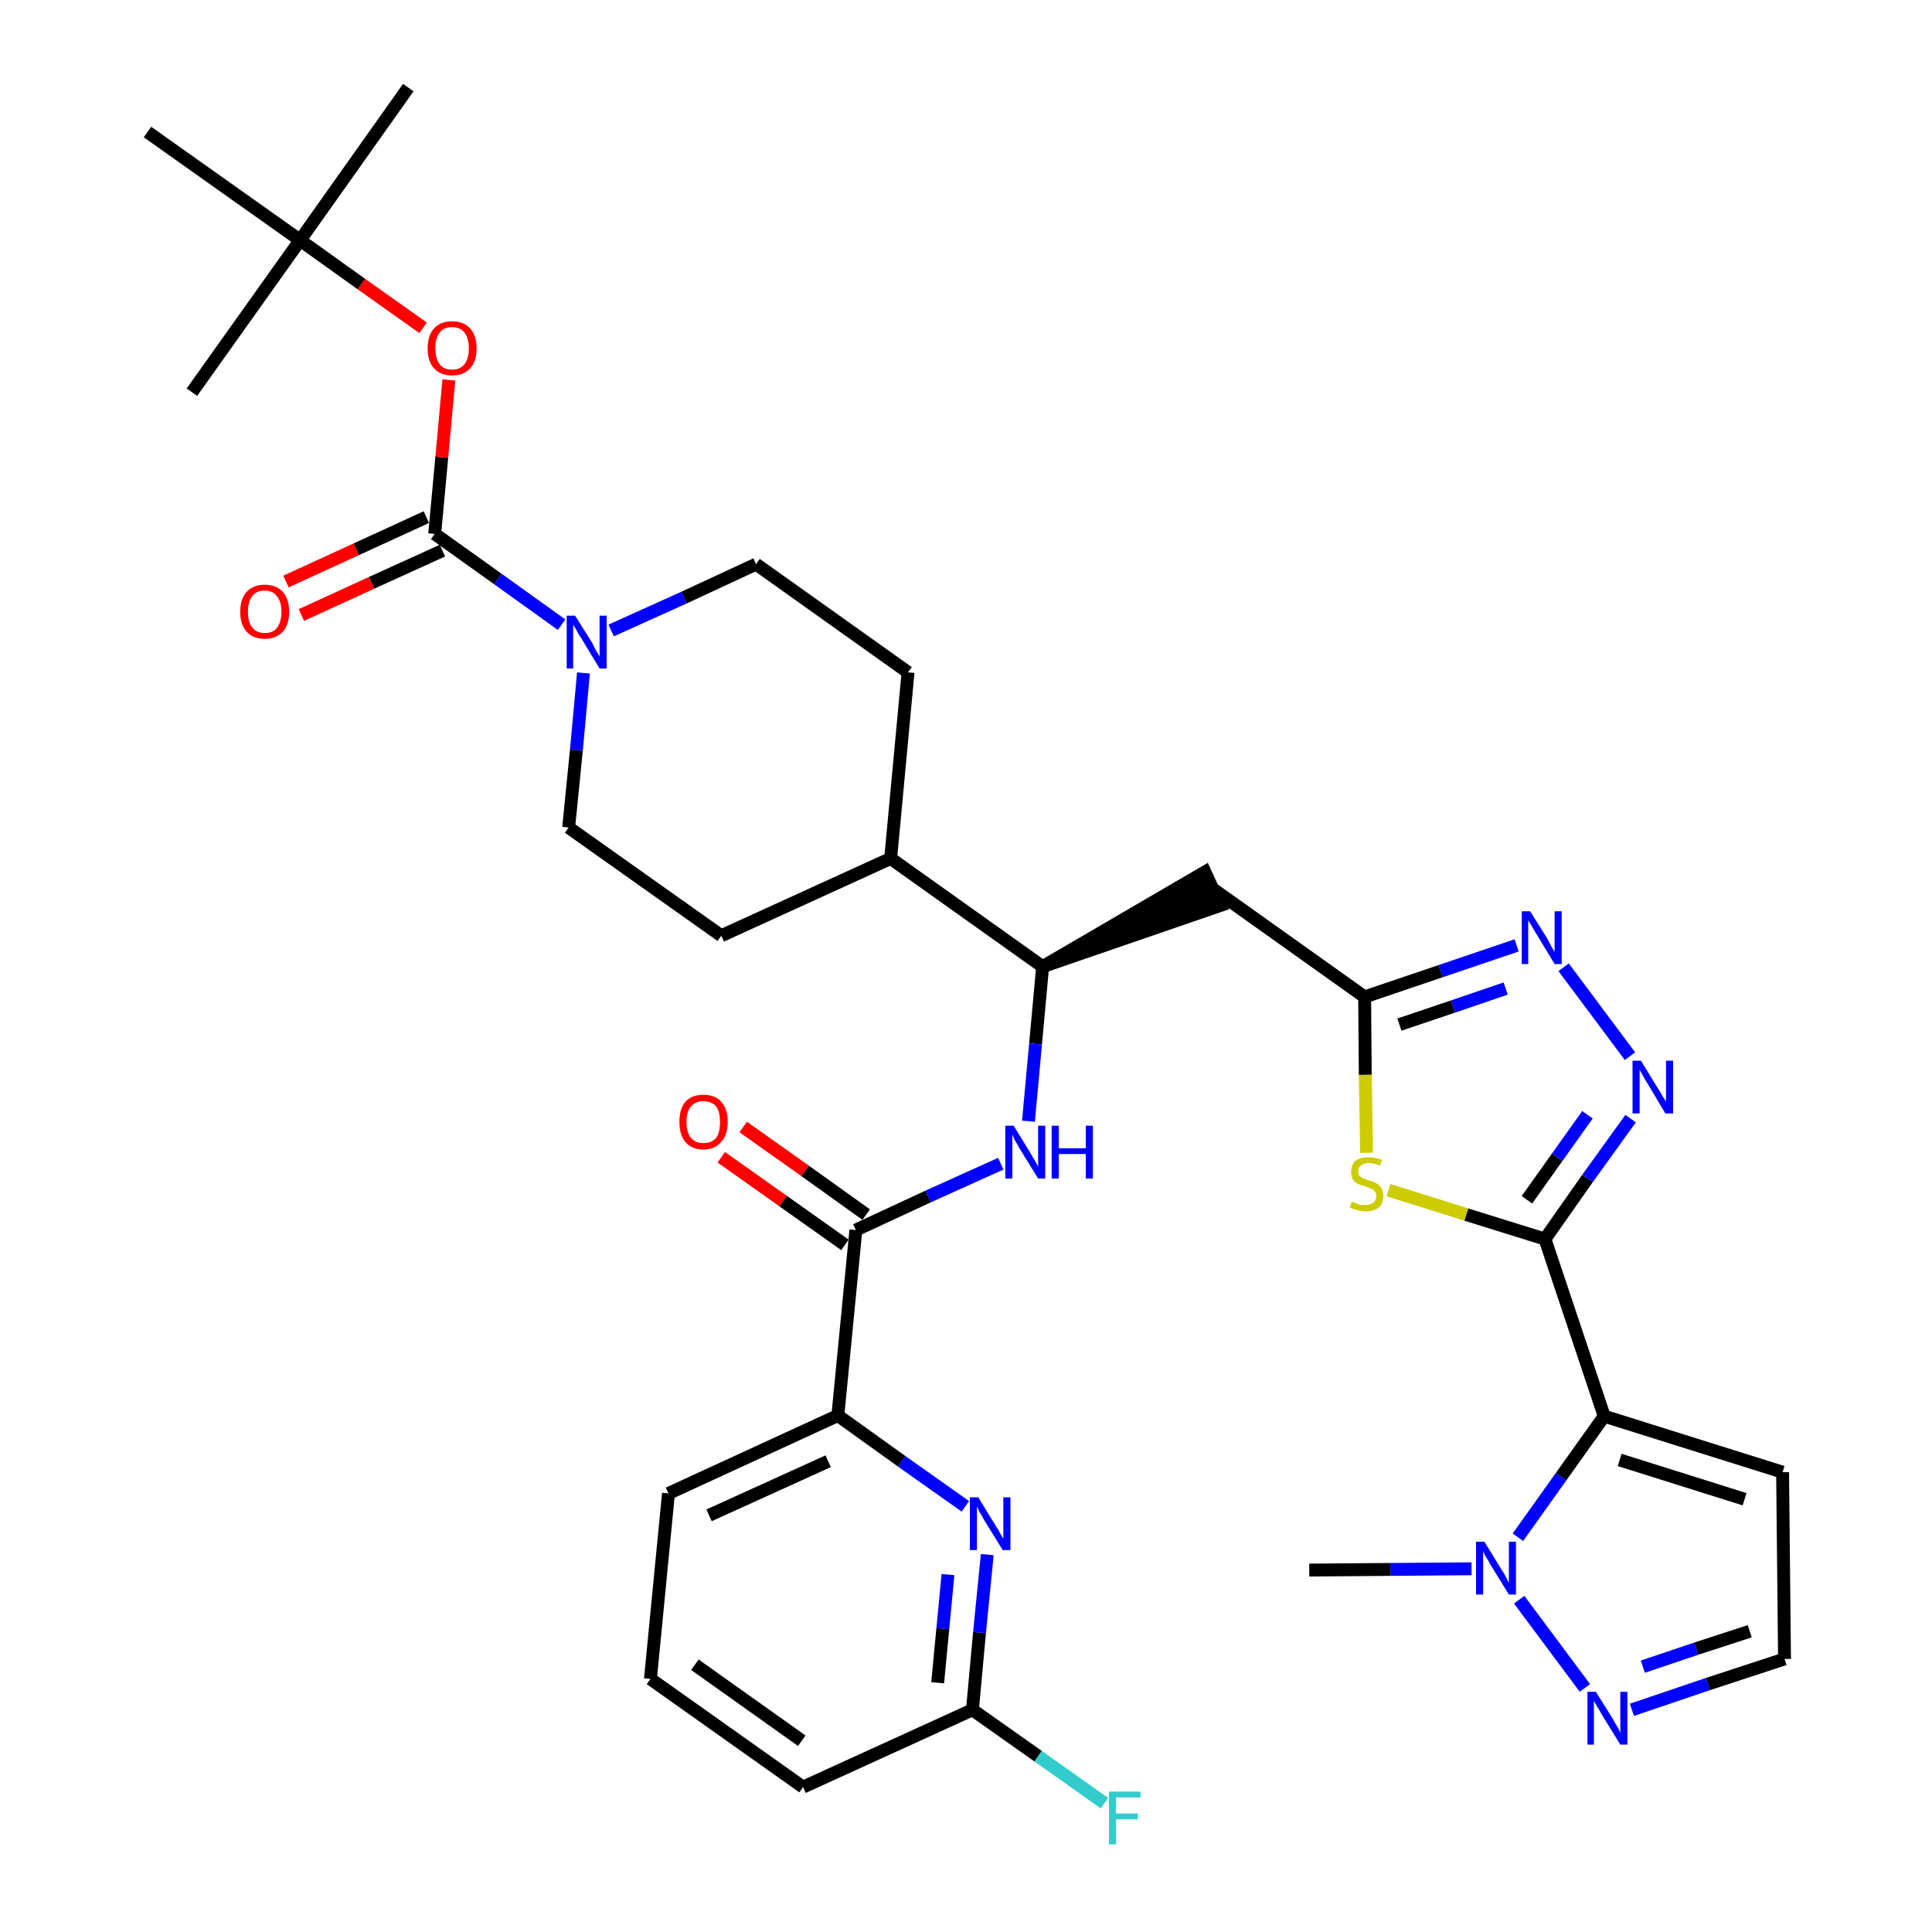 <?xml version='1.0' encoding='iso-8859-1'?>
<svg version='1.1' baseProfile='full'
              xmlns='http://www.w3.org/2000/svg'
                      xmlns:rdkit='http://www.rdkit.org/xml'
                      xmlns:xlink='http://www.w3.org/1999/xlink'
                  xml:space='preserve'
width='300px' height='300px' viewBox='0 0 300 300'>
<!-- END OF HEADER -->
<path class='bond-0 atom-0 atom-1' d='M 203.3,243.8 L 215.9,243.7' style='fill:none;fill-rule:evenodd;stroke:#000000;stroke-width:2.0px;stroke-linecap:butt;stroke-linejoin:miter;stroke-opacity:1' />
<path class='bond-0 atom-0 atom-1' d='M 215.9,243.7 L 228.5,243.6' style='fill:none;fill-rule:evenodd;stroke:#0000FF;stroke-width:2.0px;stroke-linecap:butt;stroke-linejoin:miter;stroke-opacity:1' />
<path class='bond-1 atom-1 atom-2' d='M 235.9,248.4 L 246.1,262.1' style='fill:none;fill-rule:evenodd;stroke:#0000FF;stroke-width:2.0px;stroke-linecap:butt;stroke-linejoin:miter;stroke-opacity:1' />
<path class='bond-35 atom-5 atom-1' d='M 249.1,219.9 L 242.4,229.3' style='fill:none;fill-rule:evenodd;stroke:#000000;stroke-width:2.0px;stroke-linecap:butt;stroke-linejoin:miter;stroke-opacity:1' />
<path class='bond-35 atom-5 atom-1' d='M 242.4,229.3 L 235.7,238.7' style='fill:none;fill-rule:evenodd;stroke:#0000FF;stroke-width:2.0px;stroke-linecap:butt;stroke-linejoin:miter;stroke-opacity:1' />
<path class='bond-2 atom-2 atom-3' d='M 253.4,265.5 L 265.2,261.5' style='fill:none;fill-rule:evenodd;stroke:#0000FF;stroke-width:2.0px;stroke-linecap:butt;stroke-linejoin:miter;stroke-opacity:1' />
<path class='bond-2 atom-2 atom-3' d='M 265.2,261.5 L 277.1,257.6' style='fill:none;fill-rule:evenodd;stroke:#000000;stroke-width:2.0px;stroke-linecap:butt;stroke-linejoin:miter;stroke-opacity:1' />
<path class='bond-2 atom-2 atom-3' d='M 255.1,258.8 L 263.4,256.0' style='fill:none;fill-rule:evenodd;stroke:#0000FF;stroke-width:2.0px;stroke-linecap:butt;stroke-linejoin:miter;stroke-opacity:1' />
<path class='bond-2 atom-2 atom-3' d='M 263.4,256.0 L 271.7,253.3' style='fill:none;fill-rule:evenodd;stroke:#000000;stroke-width:2.0px;stroke-linecap:butt;stroke-linejoin:miter;stroke-opacity:1' />
<path class='bond-3 atom-3 atom-4' d='M 277.1,257.6 L 276.8,228.6' style='fill:none;fill-rule:evenodd;stroke:#000000;stroke-width:2.0px;stroke-linecap:butt;stroke-linejoin:miter;stroke-opacity:1' />
<path class='bond-4 atom-4 atom-5' d='M 276.8,228.6 L 249.1,219.9' style='fill:none;fill-rule:evenodd;stroke:#000000;stroke-width:2.0px;stroke-linecap:butt;stroke-linejoin:miter;stroke-opacity:1' />
<path class='bond-4 atom-4 atom-5' d='M 270.9,232.8 L 251.5,226.7' style='fill:none;fill-rule:evenodd;stroke:#000000;stroke-width:2.0px;stroke-linecap:butt;stroke-linejoin:miter;stroke-opacity:1' />
<path class='bond-5 atom-5 atom-6' d='M 249.1,219.9 L 239.9,192.4' style='fill:none;fill-rule:evenodd;stroke:#000000;stroke-width:2.0px;stroke-linecap:butt;stroke-linejoin:miter;stroke-opacity:1' />
<path class='bond-6 atom-6 atom-7' d='M 239.9,192.4 L 246.5,183.0' style='fill:none;fill-rule:evenodd;stroke:#000000;stroke-width:2.0px;stroke-linecap:butt;stroke-linejoin:miter;stroke-opacity:1' />
<path class='bond-6 atom-6 atom-7' d='M 246.5,183.0 L 253.2,173.7' style='fill:none;fill-rule:evenodd;stroke:#0000FF;stroke-width:2.0px;stroke-linecap:butt;stroke-linejoin:miter;stroke-opacity:1' />
<path class='bond-6 atom-6 atom-7' d='M 237.1,186.3 L 241.8,179.7' style='fill:none;fill-rule:evenodd;stroke:#000000;stroke-width:2.0px;stroke-linecap:butt;stroke-linejoin:miter;stroke-opacity:1' />
<path class='bond-6 atom-6 atom-7' d='M 241.8,179.7 L 246.5,173.1' style='fill:none;fill-rule:evenodd;stroke:#0000FF;stroke-width:2.0px;stroke-linecap:butt;stroke-linejoin:miter;stroke-opacity:1' />
<path class='bond-36 atom-35 atom-6' d='M 215.6,184.8 L 227.7,188.6' style='fill:none;fill-rule:evenodd;stroke:#CCCC00;stroke-width:2.0px;stroke-linecap:butt;stroke-linejoin:miter;stroke-opacity:1' />
<path class='bond-36 atom-35 atom-6' d='M 227.7,188.6 L 239.9,192.4' style='fill:none;fill-rule:evenodd;stroke:#000000;stroke-width:2.0px;stroke-linecap:butt;stroke-linejoin:miter;stroke-opacity:1' />
<path class='bond-7 atom-7 atom-8' d='M 253.1,164.0 L 242.8,150.2' style='fill:none;fill-rule:evenodd;stroke:#0000FF;stroke-width:2.0px;stroke-linecap:butt;stroke-linejoin:miter;stroke-opacity:1' />
<path class='bond-8 atom-8 atom-9' d='M 235.5,146.8 L 223.7,150.8' style='fill:none;fill-rule:evenodd;stroke:#0000FF;stroke-width:2.0px;stroke-linecap:butt;stroke-linejoin:miter;stroke-opacity:1' />
<path class='bond-8 atom-8 atom-9' d='M 223.7,150.8 L 211.9,154.8' style='fill:none;fill-rule:evenodd;stroke:#000000;stroke-width:2.0px;stroke-linecap:butt;stroke-linejoin:miter;stroke-opacity:1' />
<path class='bond-8 atom-8 atom-9' d='M 233.8,153.5 L 225.6,156.3' style='fill:none;fill-rule:evenodd;stroke:#0000FF;stroke-width:2.0px;stroke-linecap:butt;stroke-linejoin:miter;stroke-opacity:1' />
<path class='bond-8 atom-8 atom-9' d='M 225.6,156.3 L 217.3,159.1' style='fill:none;fill-rule:evenodd;stroke:#000000;stroke-width:2.0px;stroke-linecap:butt;stroke-linejoin:miter;stroke-opacity:1' />
<path class='bond-9 atom-9 atom-10' d='M 211.9,154.8 L 188.3,138.0' style='fill:none;fill-rule:evenodd;stroke:#000000;stroke-width:2.0px;stroke-linecap:butt;stroke-linejoin:miter;stroke-opacity:1' />
<path class='bond-34 atom-9 atom-35' d='M 211.9,154.8 L 212.0,166.9' style='fill:none;fill-rule:evenodd;stroke:#000000;stroke-width:2.0px;stroke-linecap:butt;stroke-linejoin:miter;stroke-opacity:1' />
<path class='bond-34 atom-9 atom-35' d='M 212.0,166.9 L 212.2,179.0' style='fill:none;fill-rule:evenodd;stroke:#CCCC00;stroke-width:2.0px;stroke-linecap:butt;stroke-linejoin:miter;stroke-opacity:1' />
<path class='bond-10 atom-11 atom-10' d='M 161.9,150.1 L 189.5,140.6 L 187.1,135.4 Z' style='fill:#000000;fill-rule:evenodd;fill-opacity:1;stroke:#000000;stroke-width:2.0px;stroke-linecap:butt;stroke-linejoin:miter;stroke-opacity:1;' />
<path class='bond-11 atom-11 atom-12' d='M 161.9,150.1 L 160.8,162.1' style='fill:none;fill-rule:evenodd;stroke:#000000;stroke-width:2.0px;stroke-linecap:butt;stroke-linejoin:miter;stroke-opacity:1' />
<path class='bond-11 atom-11 atom-12' d='M 160.8,162.1 L 159.7,174.1' style='fill:none;fill-rule:evenodd;stroke:#0000FF;stroke-width:2.0px;stroke-linecap:butt;stroke-linejoin:miter;stroke-opacity:1' />
<path class='bond-21 atom-11 atom-22' d='M 161.9,150.1 L 138.3,133.3' style='fill:none;fill-rule:evenodd;stroke:#000000;stroke-width:2.0px;stroke-linecap:butt;stroke-linejoin:miter;stroke-opacity:1' />
<path class='bond-12 atom-12 atom-13' d='M 155.4,180.7 L 144.1,185.8' style='fill:none;fill-rule:evenodd;stroke:#0000FF;stroke-width:2.0px;stroke-linecap:butt;stroke-linejoin:miter;stroke-opacity:1' />
<path class='bond-12 atom-12 atom-13' d='M 144.1,185.8 L 132.9,191.0' style='fill:none;fill-rule:evenodd;stroke:#000000;stroke-width:2.0px;stroke-linecap:butt;stroke-linejoin:miter;stroke-opacity:1' />
<path class='bond-13 atom-13 atom-14' d='M 134.5,188.6 L 125.0,181.8' style='fill:none;fill-rule:evenodd;stroke:#000000;stroke-width:2.0px;stroke-linecap:butt;stroke-linejoin:miter;stroke-opacity:1' />
<path class='bond-13 atom-13 atom-14' d='M 125.0,181.8 L 115.4,175.0' style='fill:none;fill-rule:evenodd;stroke:#FF0000;stroke-width:2.0px;stroke-linecap:butt;stroke-linejoin:miter;stroke-opacity:1' />
<path class='bond-13 atom-13 atom-14' d='M 131.2,193.3 L 121.6,186.5' style='fill:none;fill-rule:evenodd;stroke:#000000;stroke-width:2.0px;stroke-linecap:butt;stroke-linejoin:miter;stroke-opacity:1' />
<path class='bond-13 atom-13 atom-14' d='M 121.6,186.5 L 112.0,179.7' style='fill:none;fill-rule:evenodd;stroke:#FF0000;stroke-width:2.0px;stroke-linecap:butt;stroke-linejoin:miter;stroke-opacity:1' />
<path class='bond-14 atom-13 atom-15' d='M 132.9,191.0 L 130.1,219.8' style='fill:none;fill-rule:evenodd;stroke:#000000;stroke-width:2.0px;stroke-linecap:butt;stroke-linejoin:miter;stroke-opacity:1' />
<path class='bond-15 atom-15 atom-16' d='M 130.1,219.8 L 103.8,231.9' style='fill:none;fill-rule:evenodd;stroke:#000000;stroke-width:2.0px;stroke-linecap:butt;stroke-linejoin:miter;stroke-opacity:1' />
<path class='bond-15 atom-15 atom-16' d='M 128.6,226.9 L 110.1,235.3' style='fill:none;fill-rule:evenodd;stroke:#000000;stroke-width:2.0px;stroke-linecap:butt;stroke-linejoin:miter;stroke-opacity:1' />
<path class='bond-37 atom-21 atom-15' d='M 149.9,233.9 L 140.0,226.9' style='fill:none;fill-rule:evenodd;stroke:#0000FF;stroke-width:2.0px;stroke-linecap:butt;stroke-linejoin:miter;stroke-opacity:1' />
<path class='bond-37 atom-21 atom-15' d='M 140.0,226.9 L 130.1,219.8' style='fill:none;fill-rule:evenodd;stroke:#000000;stroke-width:2.0px;stroke-linecap:butt;stroke-linejoin:miter;stroke-opacity:1' />
<path class='bond-16 atom-16 atom-17' d='M 103.8,231.9 L 101.0,260.7' style='fill:none;fill-rule:evenodd;stroke:#000000;stroke-width:2.0px;stroke-linecap:butt;stroke-linejoin:miter;stroke-opacity:1' />
<path class='bond-17 atom-17 atom-18' d='M 101.0,260.7 L 124.7,277.5' style='fill:none;fill-rule:evenodd;stroke:#000000;stroke-width:2.0px;stroke-linecap:butt;stroke-linejoin:miter;stroke-opacity:1' />
<path class='bond-17 atom-17 atom-18' d='M 107.9,258.5 L 124.5,270.3' style='fill:none;fill-rule:evenodd;stroke:#000000;stroke-width:2.0px;stroke-linecap:butt;stroke-linejoin:miter;stroke-opacity:1' />
<path class='bond-18 atom-18 atom-19' d='M 124.7,277.5 L 151.0,265.5' style='fill:none;fill-rule:evenodd;stroke:#000000;stroke-width:2.0px;stroke-linecap:butt;stroke-linejoin:miter;stroke-opacity:1' />
<path class='bond-19 atom-19 atom-20' d='M 151.0,265.5 L 161.2,272.7' style='fill:none;fill-rule:evenodd;stroke:#000000;stroke-width:2.0px;stroke-linecap:butt;stroke-linejoin:miter;stroke-opacity:1' />
<path class='bond-19 atom-19 atom-20' d='M 161.2,272.7 L 171.5,280.0' style='fill:none;fill-rule:evenodd;stroke:#33CCCC;stroke-width:2.0px;stroke-linecap:butt;stroke-linejoin:miter;stroke-opacity:1' />
<path class='bond-20 atom-19 atom-21' d='M 151.0,265.5 L 152.1,253.5' style='fill:none;fill-rule:evenodd;stroke:#000000;stroke-width:2.0px;stroke-linecap:butt;stroke-linejoin:miter;stroke-opacity:1' />
<path class='bond-20 atom-19 atom-21' d='M 152.1,253.5 L 153.3,241.4' style='fill:none;fill-rule:evenodd;stroke:#0000FF;stroke-width:2.0px;stroke-linecap:butt;stroke-linejoin:miter;stroke-opacity:1' />
<path class='bond-20 atom-19 atom-21' d='M 145.6,261.3 L 146.4,252.9' style='fill:none;fill-rule:evenodd;stroke:#000000;stroke-width:2.0px;stroke-linecap:butt;stroke-linejoin:miter;stroke-opacity:1' />
<path class='bond-20 atom-19 atom-21' d='M 146.4,252.9 L 147.2,244.5' style='fill:none;fill-rule:evenodd;stroke:#0000FF;stroke-width:2.0px;stroke-linecap:butt;stroke-linejoin:miter;stroke-opacity:1' />
<path class='bond-22 atom-22 atom-23' d='M 138.3,133.3 L 141.0,104.4' style='fill:none;fill-rule:evenodd;stroke:#000000;stroke-width:2.0px;stroke-linecap:butt;stroke-linejoin:miter;stroke-opacity:1' />
<path class='bond-38 atom-34 atom-22' d='M 112.0,145.3 L 138.3,133.3' style='fill:none;fill-rule:evenodd;stroke:#000000;stroke-width:2.0px;stroke-linecap:butt;stroke-linejoin:miter;stroke-opacity:1' />
<path class='bond-23 atom-23 atom-24' d='M 141.0,104.4 L 117.4,87.6' style='fill:none;fill-rule:evenodd;stroke:#000000;stroke-width:2.0px;stroke-linecap:butt;stroke-linejoin:miter;stroke-opacity:1' />
<path class='bond-24 atom-24 atom-25' d='M 117.4,87.6 L 106.2,92.8' style='fill:none;fill-rule:evenodd;stroke:#000000;stroke-width:2.0px;stroke-linecap:butt;stroke-linejoin:miter;stroke-opacity:1' />
<path class='bond-24 atom-24 atom-25' d='M 106.2,92.8 L 94.9,97.9' style='fill:none;fill-rule:evenodd;stroke:#0000FF;stroke-width:2.0px;stroke-linecap:butt;stroke-linejoin:miter;stroke-opacity:1' />
<path class='bond-25 atom-25 atom-26' d='M 87.2,97.0 L 77.3,89.9' style='fill:none;fill-rule:evenodd;stroke:#0000FF;stroke-width:2.0px;stroke-linecap:butt;stroke-linejoin:miter;stroke-opacity:1' />
<path class='bond-25 atom-25 atom-26' d='M 77.3,89.9 L 67.5,82.9' style='fill:none;fill-rule:evenodd;stroke:#000000;stroke-width:2.0px;stroke-linecap:butt;stroke-linejoin:miter;stroke-opacity:1' />
<path class='bond-32 atom-25 atom-33' d='M 90.6,104.5 L 89.5,116.5' style='fill:none;fill-rule:evenodd;stroke:#0000FF;stroke-width:2.0px;stroke-linecap:butt;stroke-linejoin:miter;stroke-opacity:1' />
<path class='bond-32 atom-25 atom-33' d='M 89.5,116.5 L 88.3,128.5' style='fill:none;fill-rule:evenodd;stroke:#000000;stroke-width:2.0px;stroke-linecap:butt;stroke-linejoin:miter;stroke-opacity:1' />
<path class='bond-26 atom-26 atom-27' d='M 66.2,80.3 L 55.3,85.3' style='fill:none;fill-rule:evenodd;stroke:#000000;stroke-width:2.0px;stroke-linecap:butt;stroke-linejoin:miter;stroke-opacity:1' />
<path class='bond-26 atom-26 atom-27' d='M 55.3,85.3 L 44.4,90.3' style='fill:none;fill-rule:evenodd;stroke:#FF0000;stroke-width:2.0px;stroke-linecap:butt;stroke-linejoin:miter;stroke-opacity:1' />
<path class='bond-26 atom-26 atom-27' d='M 68.7,85.5 L 57.7,90.5' style='fill:none;fill-rule:evenodd;stroke:#000000;stroke-width:2.0px;stroke-linecap:butt;stroke-linejoin:miter;stroke-opacity:1' />
<path class='bond-26 atom-26 atom-27' d='M 57.7,90.5 L 46.8,95.5' style='fill:none;fill-rule:evenodd;stroke:#FF0000;stroke-width:2.0px;stroke-linecap:butt;stroke-linejoin:miter;stroke-opacity:1' />
<path class='bond-27 atom-26 atom-28' d='M 67.5,82.9 L 68.6,71.0' style='fill:none;fill-rule:evenodd;stroke:#000000;stroke-width:2.0px;stroke-linecap:butt;stroke-linejoin:miter;stroke-opacity:1' />
<path class='bond-27 atom-26 atom-28' d='M 68.6,71.0 L 69.7,59.0' style='fill:none;fill-rule:evenodd;stroke:#FF0000;stroke-width:2.0px;stroke-linecap:butt;stroke-linejoin:miter;stroke-opacity:1' />
<path class='bond-28 atom-28 atom-29' d='M 65.7,50.9 L 56.1,44.1' style='fill:none;fill-rule:evenodd;stroke:#FF0000;stroke-width:2.0px;stroke-linecap:butt;stroke-linejoin:miter;stroke-opacity:1' />
<path class='bond-28 atom-28 atom-29' d='M 56.1,44.1 L 46.6,37.3' style='fill:none;fill-rule:evenodd;stroke:#000000;stroke-width:2.0px;stroke-linecap:butt;stroke-linejoin:miter;stroke-opacity:1' />
<path class='bond-29 atom-29 atom-30' d='M 46.6,37.3 L 63.4,13.6' style='fill:none;fill-rule:evenodd;stroke:#000000;stroke-width:2.0px;stroke-linecap:butt;stroke-linejoin:miter;stroke-opacity:1' />
<path class='bond-30 atom-29 atom-31' d='M 46.6,37.3 L 29.8,60.9' style='fill:none;fill-rule:evenodd;stroke:#000000;stroke-width:2.0px;stroke-linecap:butt;stroke-linejoin:miter;stroke-opacity:1' />
<path class='bond-31 atom-29 atom-32' d='M 46.6,37.3 L 22.9,20.5' style='fill:none;fill-rule:evenodd;stroke:#000000;stroke-width:2.0px;stroke-linecap:butt;stroke-linejoin:miter;stroke-opacity:1' />
<path class='bond-33 atom-33 atom-34' d='M 88.3,128.5 L 112.0,145.3' style='fill:none;fill-rule:evenodd;stroke:#000000;stroke-width:2.0px;stroke-linecap:butt;stroke-linejoin:miter;stroke-opacity:1' />
<path  class='atom-1' d='M 230.5 239.4
L 233.2 243.8
Q 233.5 244.2, 233.9 245.0
Q 234.3 245.8, 234.3 245.8
L 234.3 239.4
L 235.4 239.4
L 235.4 247.6
L 234.3 247.6
L 231.4 242.9
Q 231.1 242.3, 230.7 241.7
Q 230.4 241.1, 230.3 240.9
L 230.3 247.6
L 229.2 247.6
L 229.2 239.4
L 230.5 239.4
' fill='#0000FF'/>
<path  class='atom-2' d='M 247.8 262.7
L 250.5 267.0
Q 250.7 267.5, 251.2 268.2
Q 251.6 269.0, 251.6 269.1
L 251.6 262.7
L 252.7 262.7
L 252.7 270.9
L 251.6 270.9
L 248.7 266.2
Q 248.4 265.6, 248.0 265.0
Q 247.6 264.3, 247.5 264.1
L 247.5 270.9
L 246.5 270.9
L 246.5 262.7
L 247.8 262.7
' fill='#0000FF'/>
<path  class='atom-7' d='M 254.8 164.7
L 257.5 169.1
Q 257.8 169.5, 258.2 170.3
Q 258.7 171.0, 258.7 171.1
L 258.7 164.7
L 259.8 164.7
L 259.8 172.9
L 258.6 172.9
L 255.8 168.2
Q 255.4 167.6, 255.1 167.0
Q 254.7 166.3, 254.6 166.1
L 254.6 172.9
L 253.5 172.9
L 253.5 164.7
L 254.8 164.7
' fill='#0000FF'/>
<path  class='atom-8' d='M 237.6 141.5
L 240.3 145.8
Q 240.5 146.2, 240.9 147.0
Q 241.4 147.8, 241.4 147.8
L 241.4 141.5
L 242.5 141.5
L 242.5 149.7
L 241.4 149.7
L 238.5 144.9
Q 238.1 144.3, 237.8 143.7
Q 237.4 143.1, 237.3 142.9
L 237.3 149.7
L 236.3 149.7
L 236.3 141.5
L 237.6 141.5
' fill='#0000FF'/>
<path  class='atom-12' d='M 157.4 174.8
L 160.1 179.2
Q 160.3 179.6, 160.8 180.4
Q 161.2 181.1, 161.2 181.2
L 161.2 174.8
L 162.3 174.8
L 162.3 183.0
L 161.2 183.0
L 158.3 178.3
Q 158.0 177.7, 157.6 177.1
Q 157.3 176.4, 157.2 176.2
L 157.2 183.0
L 156.1 183.0
L 156.1 174.8
L 157.4 174.8
' fill='#0000FF'/>
<path  class='atom-12' d='M 163.3 174.8
L 164.4 174.8
L 164.4 178.3
L 168.6 178.3
L 168.6 174.8
L 169.7 174.8
L 169.7 183.0
L 168.6 183.0
L 168.6 179.2
L 164.4 179.2
L 164.4 183.0
L 163.3 183.0
L 163.3 174.8
' fill='#0000FF'/>
<path  class='atom-14' d='M 105.5 174.2
Q 105.5 172.2, 106.4 171.1
Q 107.4 170.0, 109.2 170.0
Q 111.1 170.0, 112.0 171.1
Q 113.0 172.2, 113.0 174.2
Q 113.0 176.2, 112.0 177.3
Q 111.0 178.5, 109.2 178.5
Q 107.4 178.5, 106.4 177.3
Q 105.5 176.2, 105.5 174.2
M 109.2 177.5
Q 110.5 177.5, 111.2 176.7
Q 111.8 175.9, 111.8 174.2
Q 111.8 172.6, 111.2 171.8
Q 110.5 171.0, 109.2 171.0
Q 108.0 171.0, 107.3 171.8
Q 106.6 172.6, 106.6 174.2
Q 106.6 175.9, 107.3 176.7
Q 108.0 177.5, 109.2 177.5
' fill='#FF0000'/>
<path  class='atom-20' d='M 172.2 278.2
L 177.1 278.2
L 177.1 279.1
L 173.3 279.1
L 173.3 281.6
L 176.7 281.6
L 176.7 282.5
L 173.3 282.5
L 173.3 286.4
L 172.2 286.4
L 172.2 278.2
' fill='#33CCCC'/>
<path  class='atom-21' d='M 151.9 232.5
L 154.6 236.9
Q 154.9 237.3, 155.3 238.1
Q 155.7 238.8, 155.8 238.9
L 155.8 232.5
L 156.9 232.5
L 156.9 240.7
L 155.7 240.7
L 152.8 236.0
Q 152.5 235.4, 152.1 234.8
Q 151.8 234.1, 151.7 233.9
L 151.7 240.7
L 150.6 240.7
L 150.6 232.5
L 151.9 232.5
' fill='#0000FF'/>
<path  class='atom-25' d='M 89.3 95.6
L 92.0 99.9
Q 92.2 100.4, 92.6 101.1
Q 93.1 101.9, 93.1 102.0
L 93.1 95.6
L 94.2 95.6
L 94.2 103.8
L 93.1 103.8
L 90.2 99.0
Q 89.8 98.5, 89.5 97.8
Q 89.1 97.2, 89.0 97.0
L 89.0 103.8
L 88.0 103.8
L 88.0 95.6
L 89.3 95.6
' fill='#0000FF'/>
<path  class='atom-27' d='M 37.3 95.0
Q 37.3 93.0, 38.3 91.9
Q 39.3 90.8, 41.1 90.8
Q 42.9 90.8, 43.9 91.9
Q 44.9 93.0, 44.9 95.0
Q 44.9 97.0, 43.9 98.1
Q 42.9 99.2, 41.1 99.2
Q 39.3 99.2, 38.3 98.1
Q 37.3 97.0, 37.3 95.0
M 41.1 98.3
Q 42.4 98.3, 43.0 97.5
Q 43.7 96.6, 43.7 95.0
Q 43.7 93.4, 43.0 92.6
Q 42.4 91.7, 41.1 91.7
Q 39.9 91.7, 39.2 92.5
Q 38.5 93.4, 38.5 95.0
Q 38.5 96.6, 39.2 97.5
Q 39.9 98.3, 41.1 98.3
' fill='#FF0000'/>
<path  class='atom-28' d='M 66.4 54.1
Q 66.4 52.1, 67.4 51.0
Q 68.4 49.9, 70.2 49.9
Q 72.0 49.9, 73.0 51.0
Q 74.0 52.1, 74.0 54.1
Q 74.0 56.1, 73.0 57.2
Q 72.0 58.3, 70.2 58.3
Q 68.4 58.3, 67.4 57.2
Q 66.4 56.1, 66.4 54.1
M 70.2 57.4
Q 71.4 57.4, 72.1 56.6
Q 72.8 55.7, 72.8 54.1
Q 72.8 52.5, 72.1 51.6
Q 71.4 50.8, 70.2 50.8
Q 68.9 50.8, 68.3 51.6
Q 67.6 52.4, 67.6 54.1
Q 67.6 55.7, 68.3 56.6
Q 68.9 57.4, 70.2 57.4
' fill='#FF0000'/>
<path  class='atom-35' d='M 209.9 186.6
Q 210.0 186.6, 210.4 186.8
Q 210.7 186.9, 211.2 187.1
Q 211.6 187.1, 212.0 187.1
Q 212.8 187.1, 213.2 186.8
Q 213.7 186.4, 213.7 185.7
Q 213.7 185.3, 213.5 185.0
Q 213.2 184.7, 212.9 184.6
Q 212.5 184.4, 212.0 184.2
Q 211.2 184.0, 210.8 183.8
Q 210.4 183.6, 210.1 183.2
Q 209.8 182.7, 209.8 182.0
Q 209.8 181.0, 210.4 180.3
Q 211.2 179.7, 212.5 179.7
Q 213.5 179.7, 214.6 180.1
L 214.3 181.0
Q 213.3 180.6, 212.6 180.6
Q 211.8 180.6, 211.3 181.0
Q 210.9 181.3, 210.9 181.8
Q 210.9 182.3, 211.1 182.6
Q 211.4 182.8, 211.7 183.0
Q 212.0 183.1, 212.6 183.3
Q 213.3 183.5, 213.8 183.8
Q 214.2 184.0, 214.5 184.5
Q 214.8 184.9, 214.8 185.7
Q 214.8 186.9, 214.1 187.5
Q 213.3 188.1, 212.1 188.1
Q 211.3 188.1, 210.8 187.9
Q 210.2 187.8, 209.6 187.5
L 209.9 186.6
' fill='#CCCC00'/>
</svg>

